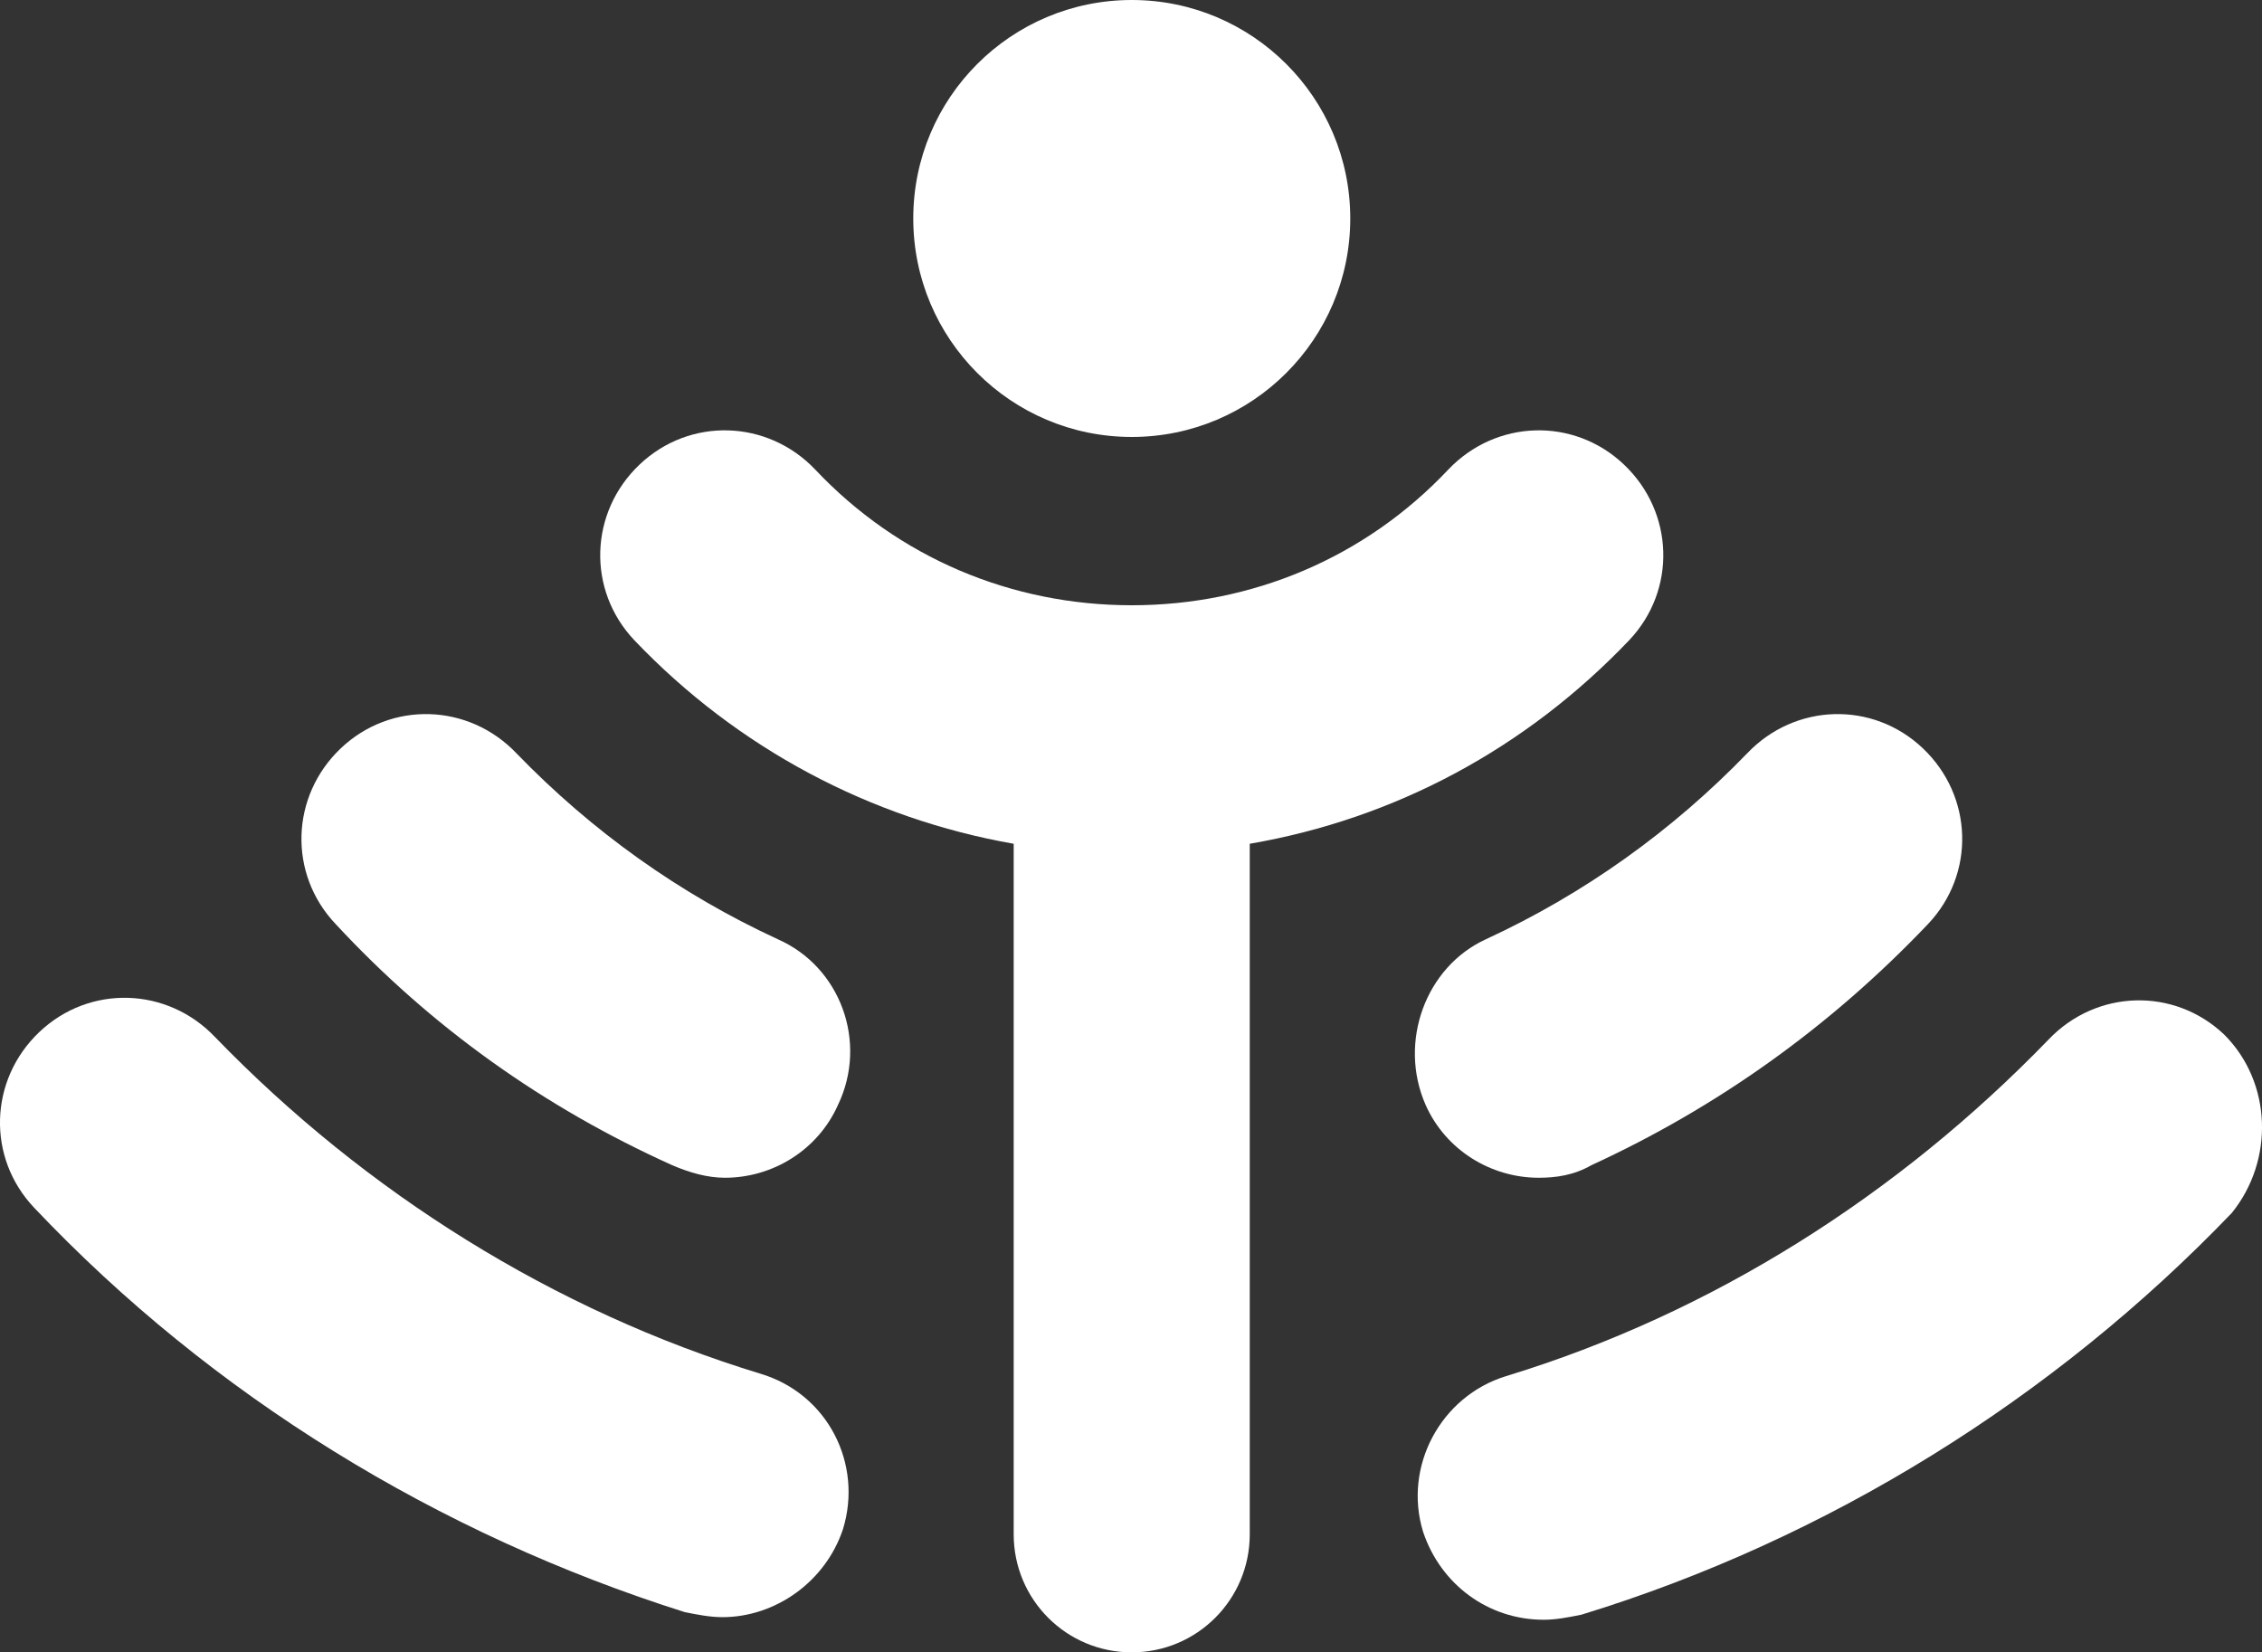 <?xml version="1.0" encoding="utf-8"?>
<!-- Generator: Adobe Illustrator 17.0.0, SVG Export Plug-In . SVG Version: 6.00 Build 0)  -->
<!DOCTYPE svg PUBLIC "-//W3C//DTD SVG 1.1//EN" "http://www.w3.org/Graphics/SVG/1.1/DTD/svg11.dtd">
<svg version="1.1" id="Layer_1" xmlns="http://www.w3.org/2000/svg" xmlns:xlink="http://www.w3.org/1999/xlink" x="0px" y="0px"
	 width="54.753px" height="40px" viewBox="932.623 520 54.753 40" enable-background="new 932.623 520 54.753 40"
	 xml:space="preserve">
<rect x="932.623" y="520" width="54.753" height="40" fill="#333333" stroke="none"/>
<g>
	<path fill="#ffffff" d="M951.021,553.252c-4.985-1.52-9.544-4.377-13.192-8.146c-1.155-1.216-3.039-1.277-4.255-0.122
		s-1.277,3.039-0.122,4.255c4.316,4.559,9.787,7.903,15.745,9.787c0.304,0.061,0.608,0.122,0.912,0.122
		c1.277,0,2.492-0.851,2.918-2.128C953.514,555.441,952.663,553.739,951.021,553.252z"/>
	<path fill="#ffffff" d="M986.462,545.046c-1.216-1.155-3.1-1.094-4.255,0.122c-3.647,3.769-8.146,6.626-13.131,8.146
		c-1.581,0.486-2.492,2.188-2.006,3.769c0.426,1.277,1.581,2.128,2.918,2.128c0.304,0,0.608-0.061,0.912-0.122
		c5.957-1.824,11.429-5.228,15.745-9.726C987.678,548.085,987.617,546.201,986.462,545.046z"/>
	<path fill="#ffffff" d="M948.894,548.207c0.426,0.182,0.851,0.304,1.277,0.304c1.155,0,2.249-0.669,2.736-1.763
		c0.729-1.52,0.061-3.344-1.459-4.012c-2.371-1.094-4.499-2.614-6.322-4.498c-1.155-1.216-3.04-1.277-4.255-0.122
		c-1.216,1.155-1.277,3.04-0.122,4.255C943.058,544.863,945.793,546.809,948.894,548.207z"/>
	<path fill="#ffffff" d="M967.131,546.748c0.486,1.094,1.581,1.763,2.736,1.763c0.426,0,0.851-0.061,1.277-0.304
		c3.039-1.398,5.775-3.343,8.146-5.836c1.155-1.216,1.094-3.1-0.122-4.255c-1.216-1.155-3.1-1.094-4.255,0.122
		c-1.824,1.885-3.951,3.404-6.322,4.499C967.131,543.404,966.462,545.228,967.131,546.748z"/>
	<path fill="#ffffff" d="M972.055,535.502c1.155-1.216,1.094-3.1-0.122-4.255c-1.216-1.155-3.1-1.094-4.255,0.122
		c-2.006,2.128-4.742,3.283-7.66,3.283s-5.654-1.155-7.66-3.283c-1.155-1.216-3.039-1.277-4.255-0.122
		c-1.216,1.155-1.277,3.039-0.122,4.255c2.492,2.614,5.714,4.316,9.179,4.924v16.717c0,1.581,1.277,2.857,2.857,2.857
		s2.857-1.277,2.857-2.857v-16.717C966.401,539.818,969.562,538.115,972.055,535.502z"/>
	<circle fill="#ffffff" cx="960.018" cy="525.289" r="5.289"/>
</g>
</svg>
